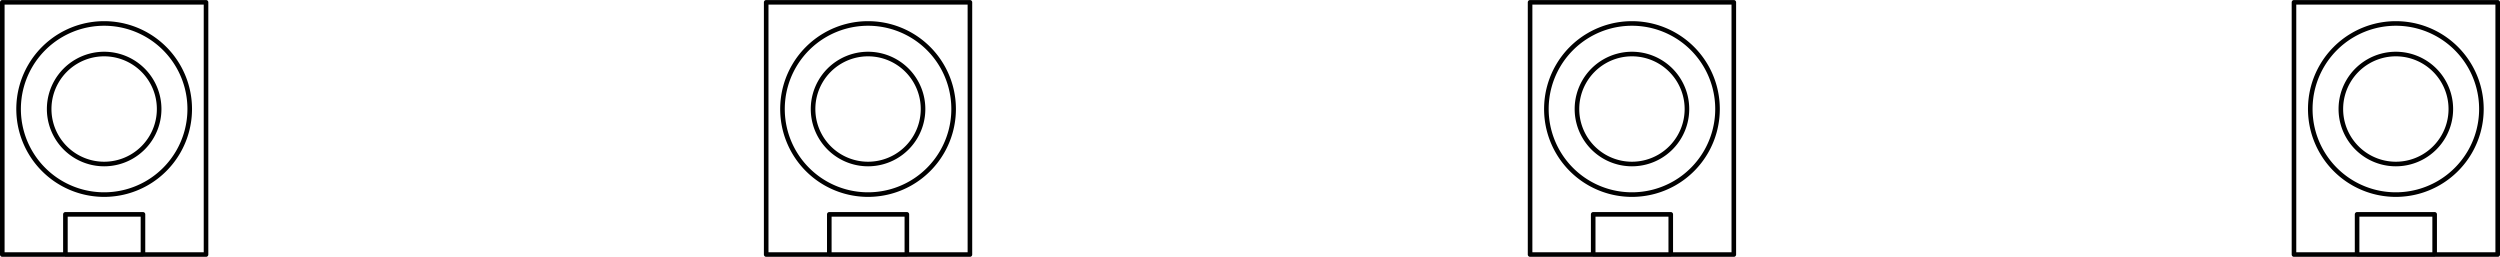 <svg version="1.1" xmlns="http://www.w3.org/2000/svg" xmlns:xlink="http://www.w3.org/1999/xlink" stroke-linecap="round" stroke-linejoin="round" stroke-width="0" fill-rule="evenodd" width="3.221in" height="0.331in" viewBox="751.624 695.34 3221.162 330.914" id="XeScH0hDk3prkEiHMX-c"><g transform="translate(0,1721.594) scale(1,-1)" fill="currentColor" stroke="currentColor"><path d="M 814.978 885.828 A 70.849 70.849 0 0 0 956.676 885.828 70.849 70.849 0 0 0 814.978 885.828 M 754.577 698.346 1017.077 698.346 1017.077 1023.301 754.577 1023.301 754.577 698.346 M 835.899 698.293 935.833 698.293 935.833 750.123 835.899 750.123 835.899 698.293 M 775.577 885.828 A 110.25 110.25 0 0 0 996.077 885.828 110.25 110.25 0 0 0 775.577 885.828 M 1799.23 885.828 A 70.849 70.849 0 0 0 1940.928 885.828 70.849 70.849 0 0 0 1799.23 885.828 M 1738.829 698.346 2001.329 698.346 2001.329 1023.301 1738.829 1023.301 1738.829 698.346 M 1820.151 698.293 1920.085 698.293 1920.085 750.123 1820.151 750.123 1820.151 698.293 M 1759.829 885.828 A 110.25 110.25 0 0 0 1980.329 885.828 110.25 110.25 0 0 0 1759.829 885.828 M 2783.482 885.828 A 70.849 70.849 0 0 0 2925.18 885.828 70.849 70.849 0 0 0 2783.482 885.828 M 2723.081 698.346 2985.581 698.346 2985.581 1023.301 2723.081 1023.301 2723.081 698.346 M 2804.403 698.293 2904.337 698.293 2904.337 750.123 2804.403 750.123 2804.403 698.293 M 2744.081 885.828 A 110.25 110.25 0 0 0 2964.581 885.828 110.25 110.25 0 0 0 2744.081 885.828 M 3767.734 885.828 A 70.849 70.849 0 0 0 3909.432 885.828 70.849 70.849 0 0 0 3767.734 885.828 M 3707.333 698.346 3969.833 698.346 3969.833 1023.301 3707.333 1023.301 3707.333 698.346 M 3788.655 698.293 3888.589 698.293 3888.589 750.123 3788.655 750.123 3788.655 698.293 M 3728.333 885.828 A 110.25 110.25 0 0 0 3948.833 885.828 110.25 110.25 0 0 0 3728.333 885.828" fill="none" stroke-width="5.906"/></g></svg>